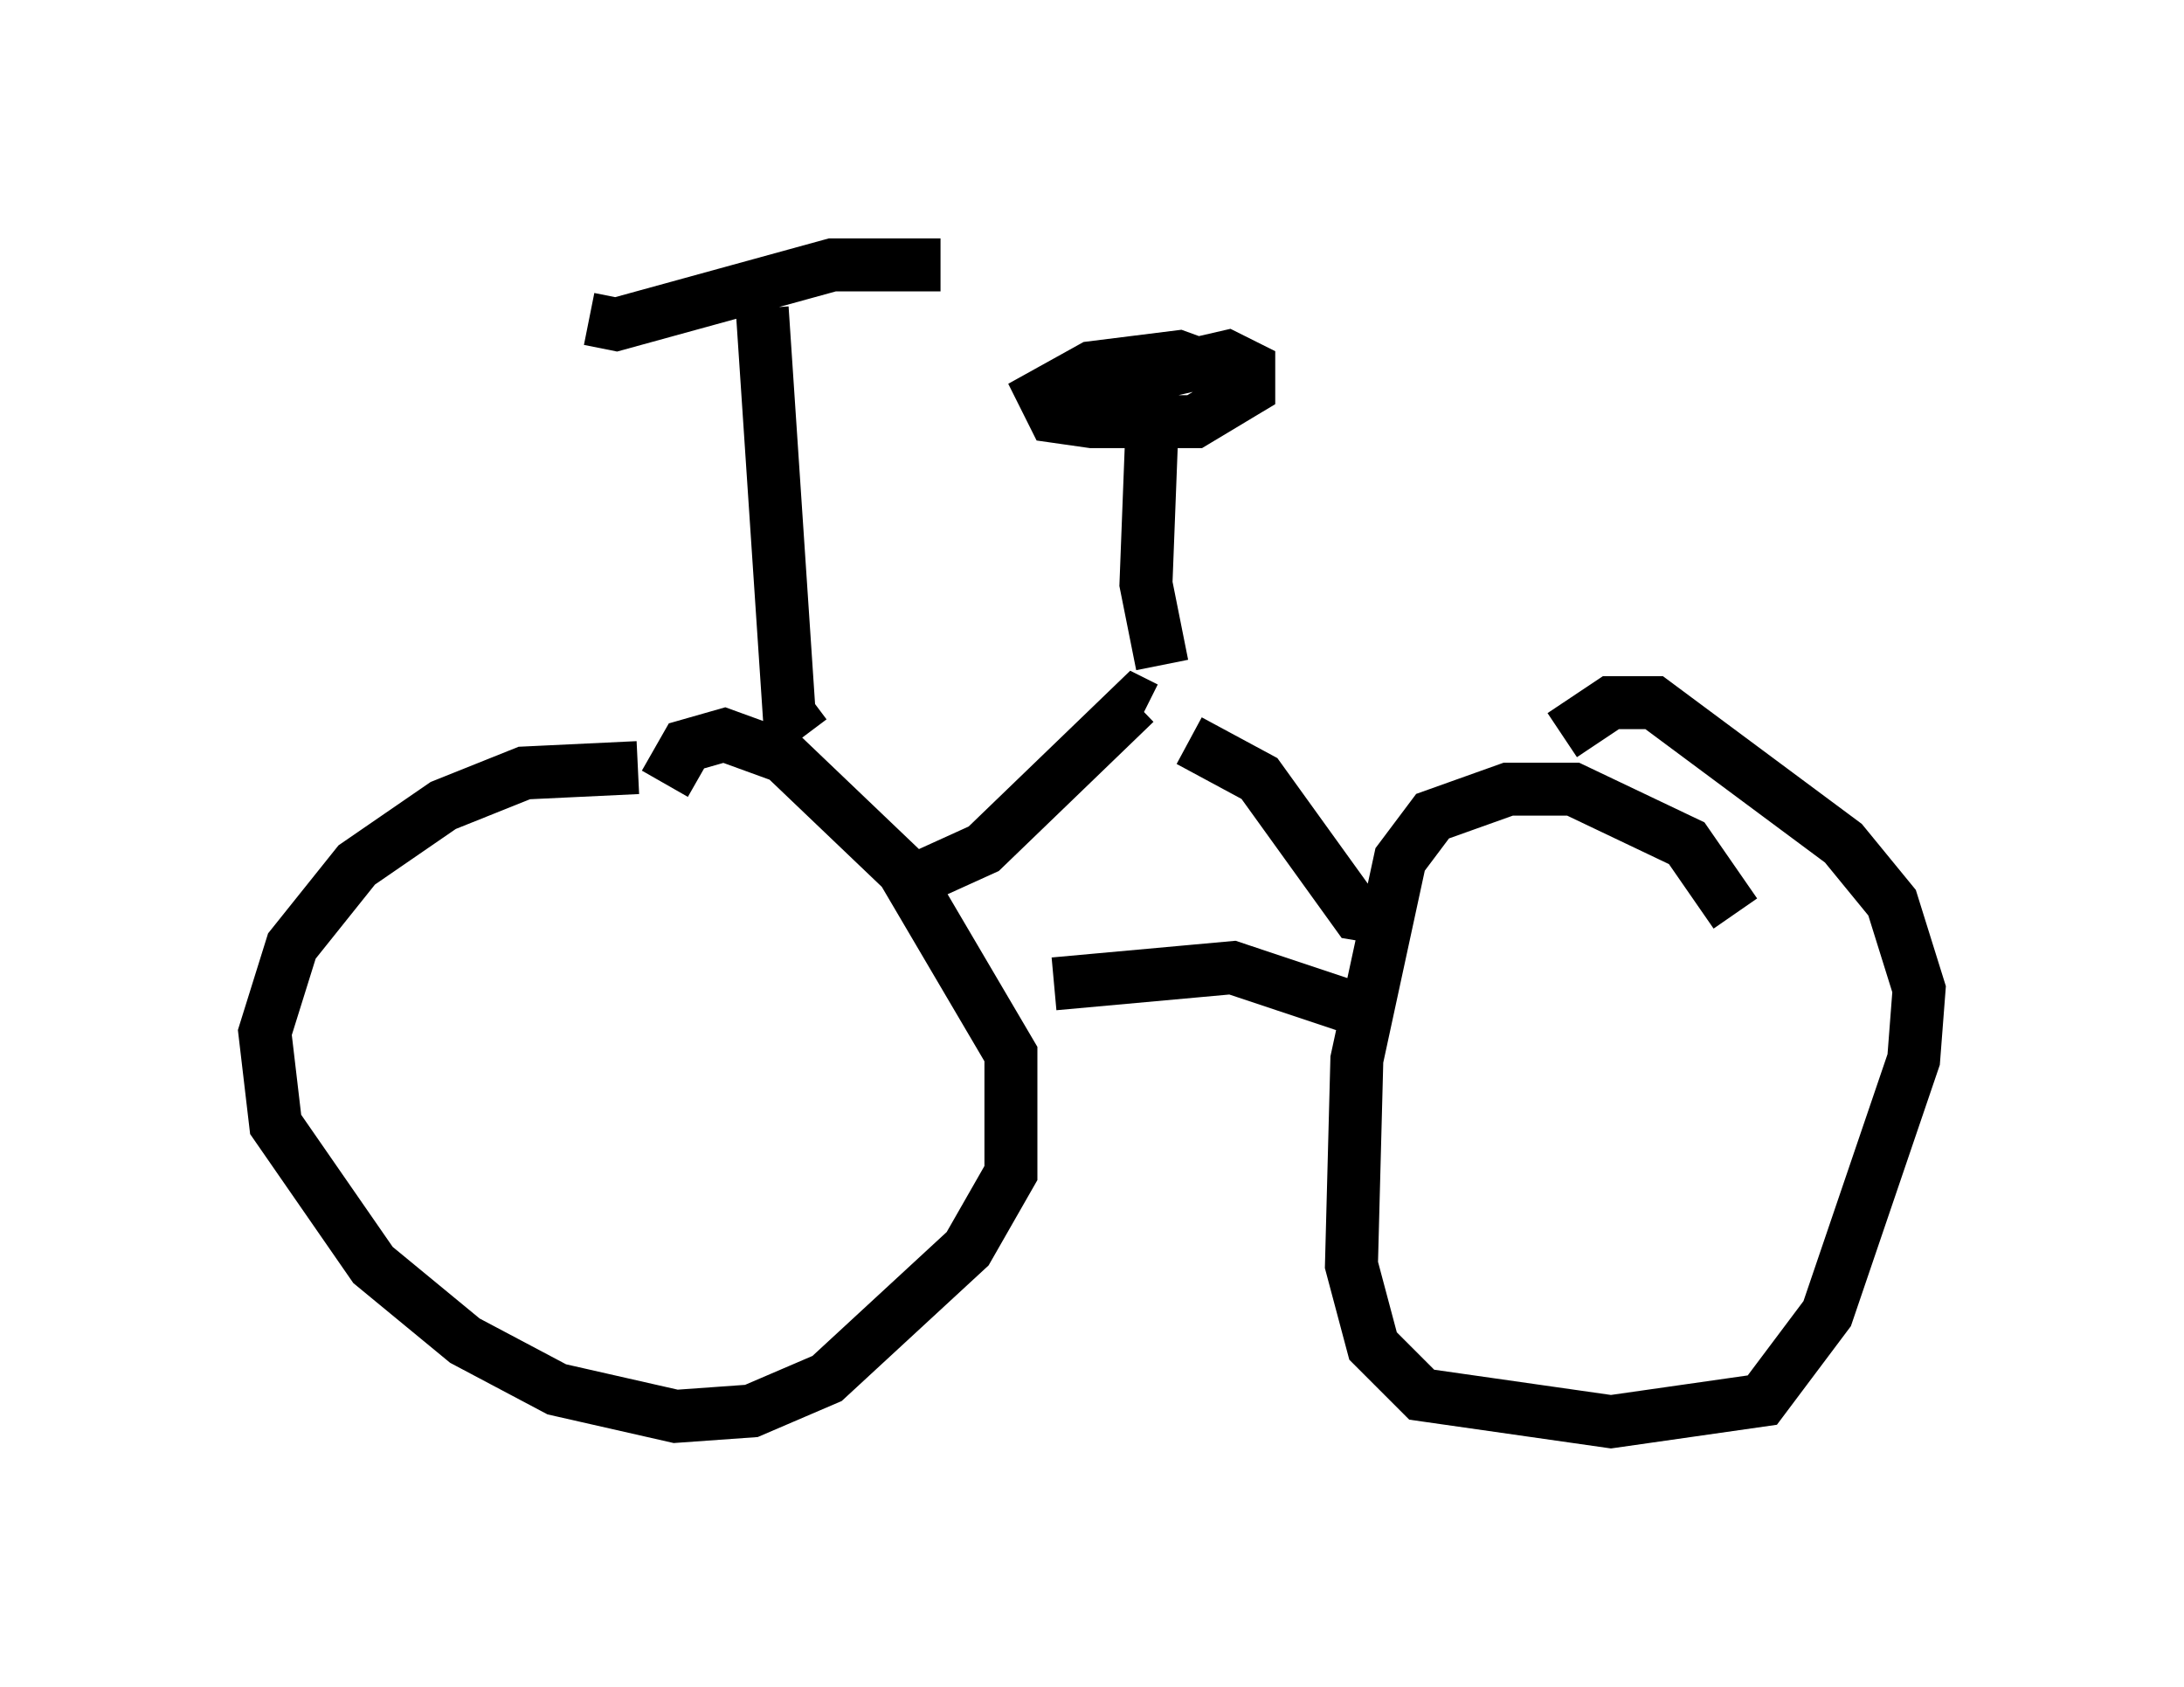 <?xml version="1.0" encoding="utf-8" ?>
<svg baseProfile="full" height="31.846" version="1.1" width="41.238" xmlns="http://www.w3.org/2000/svg" xmlns:ev="http://www.w3.org/2001/xml-events" xmlns:xlink="http://www.w3.org/1999/xlink"><defs /><rect fill="white" height="31.846" width="41.238" x="0" y="0" /><path d="M13.677, 15.106 m-1.633, -0.613 l-2.144, 0.102 -1.531, 0.613 l-1.633, 1.123 -1.225, 1.531 l-0.51, 1.633 0.204, 1.735 l1.838, 2.654 1.735, 1.429 l1.735, 0.919 2.246, 0.51 l1.429, -0.102 1.429, -0.613 l2.654, -2.45 0.817, -1.429 l0.0, -2.246 -2.042, -3.471 l-2.246, -2.144 -1.123, -0.408 l-0.715, 0.204 -0.408, 0.715 m20.213, 2.45 l-0.919, -1.327 -2.144, -1.021 l-1.225, 0.0 -1.429, 0.51 l-0.613, 0.817 -0.817, 3.777 l-0.102, 3.879 0.408, 1.531 l0.919, 0.919 3.573, 0.51 l2.858, -0.408 1.225, -1.633 l1.633, -4.798 0.102, -1.327 l-0.51, -1.633 -0.919, -1.123 l-3.573, -2.654 -0.817, 0.0 l-0.919, 0.613 m-9.596, 4.696 l3.369, -0.306 2.144, 0.715 m-7.963, -2.45 l1.123, -0.51 2.858, -2.756 l0.204, 0.102 m0.817, 0.613 l1.327, 0.715 1.838, 2.552 l0.613, 0.102 m-11.025, -3.471 l-0.306, -0.408 -0.51, -7.656 m-3.267, 0.204 l0.51, 0.102 4.083, -1.123 l2.042, 0.0 m4.185, 7.554 l-0.306, -1.531 0.102, -2.654 m1.838, -0.817 l-0.204, -0.408 -1.123, -0.408 l-1.633, 0.204 -0.919, 0.51 l0.204, 0.408 0.715, 0.102 l1.94, 0.0 1.021, -0.613 l0.0, -0.408 -0.408, -0.204 l-2.654, 0.613 " fill="none" stroke="black" stroke-width="1" /></svg>